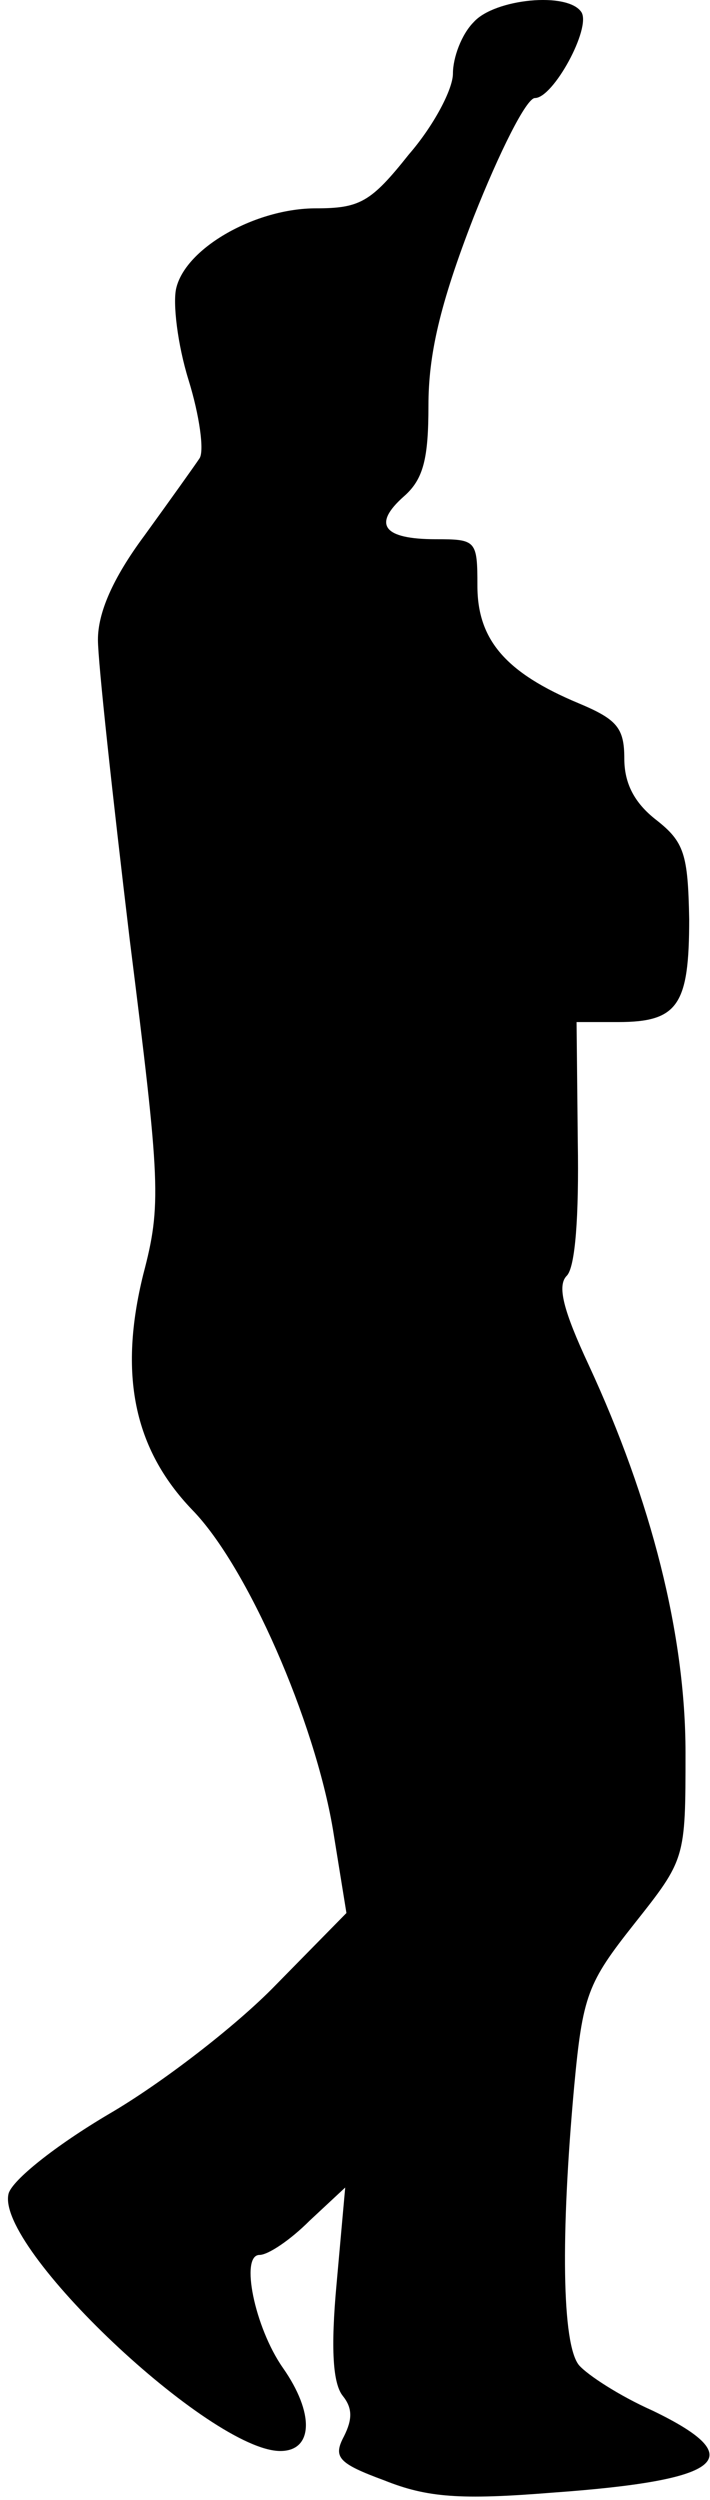 <?xml version="1.0" standalone="no"?>
<!DOCTYPE svg PUBLIC "-//W3C//DTD SVG 20010904//EN"
 "http://www.w3.org/TR/2001/REC-SVG-20010904/DTD/svg10.dtd">
<svg version="1.0" xmlns="http://www.w3.org/2000/svg"
 width="58pt" height="204pt" viewBox="0 0 58 204"
 preserveAspectRatio="xMidYMid meet">
<g transform="translate(0,204) scale(0.1,-0.1)"
fill="#000000" stroke="none">
<path fill="#000000" stroke="none" d="M387 2022 c-10 -10 -17 -29 -17 -42 0
-13 -16 -43 -36 -66 -31 -39 -40 -44 -76 -44 -49 0 -106 -32 -114 -65 -3 -12
1 -46 10 -75 9 -29 13 -58 9 -64 -4 -6 -24 -34 -45 -63 -26 -35 -38 -63 -38
-85 0 -18 12 -128 26 -245 25 -199 26 -216 11 -273 -20 -81 -8 -142 40 -192
45 -46 100 -172 115 -261 l11 -68 -58 -59 c-32 -33 -93 -80 -136 -105 -44 -26
-79 -54 -82 -65 -11 -44 165 -210 222 -210 27 0 28 31 2 68 -23 33 -35 92 -19
92 7 0 25 12 41 28 l29 27 -7 -78 c-5 -54 -3 -82 5 -92 8 -10 8 -19 1 -33 -9
-17 -5 -22 33 -36 35 -14 62 -16 137 -10 140 10 163 28 82 67 -27 12 -53 29
-60 37 -14 17 -15 106 -4 227 7 75 11 85 49 133 42 53 42 53 42 140 0 96 -28
206 -79 316 -21 45 -26 65 -18 73 7 7 10 49 9 109 l-1 98 34 0 c49 0 58 14 58
84 -1 53 -4 63 -27 81 -18 14 -26 30 -26 50 0 25 -6 32 -37 45 -60 25 -83 52
-83 96 0 37 -1 38 -34 38 -43 0 -52 12 -26 35 16 14 20 31 20 74 0 41 9 82 37
154 21 53 43 97 50 97 15 0 46 57 38 70 -11 17 -71 11 -88 -8z"/>
</g>
</svg>
